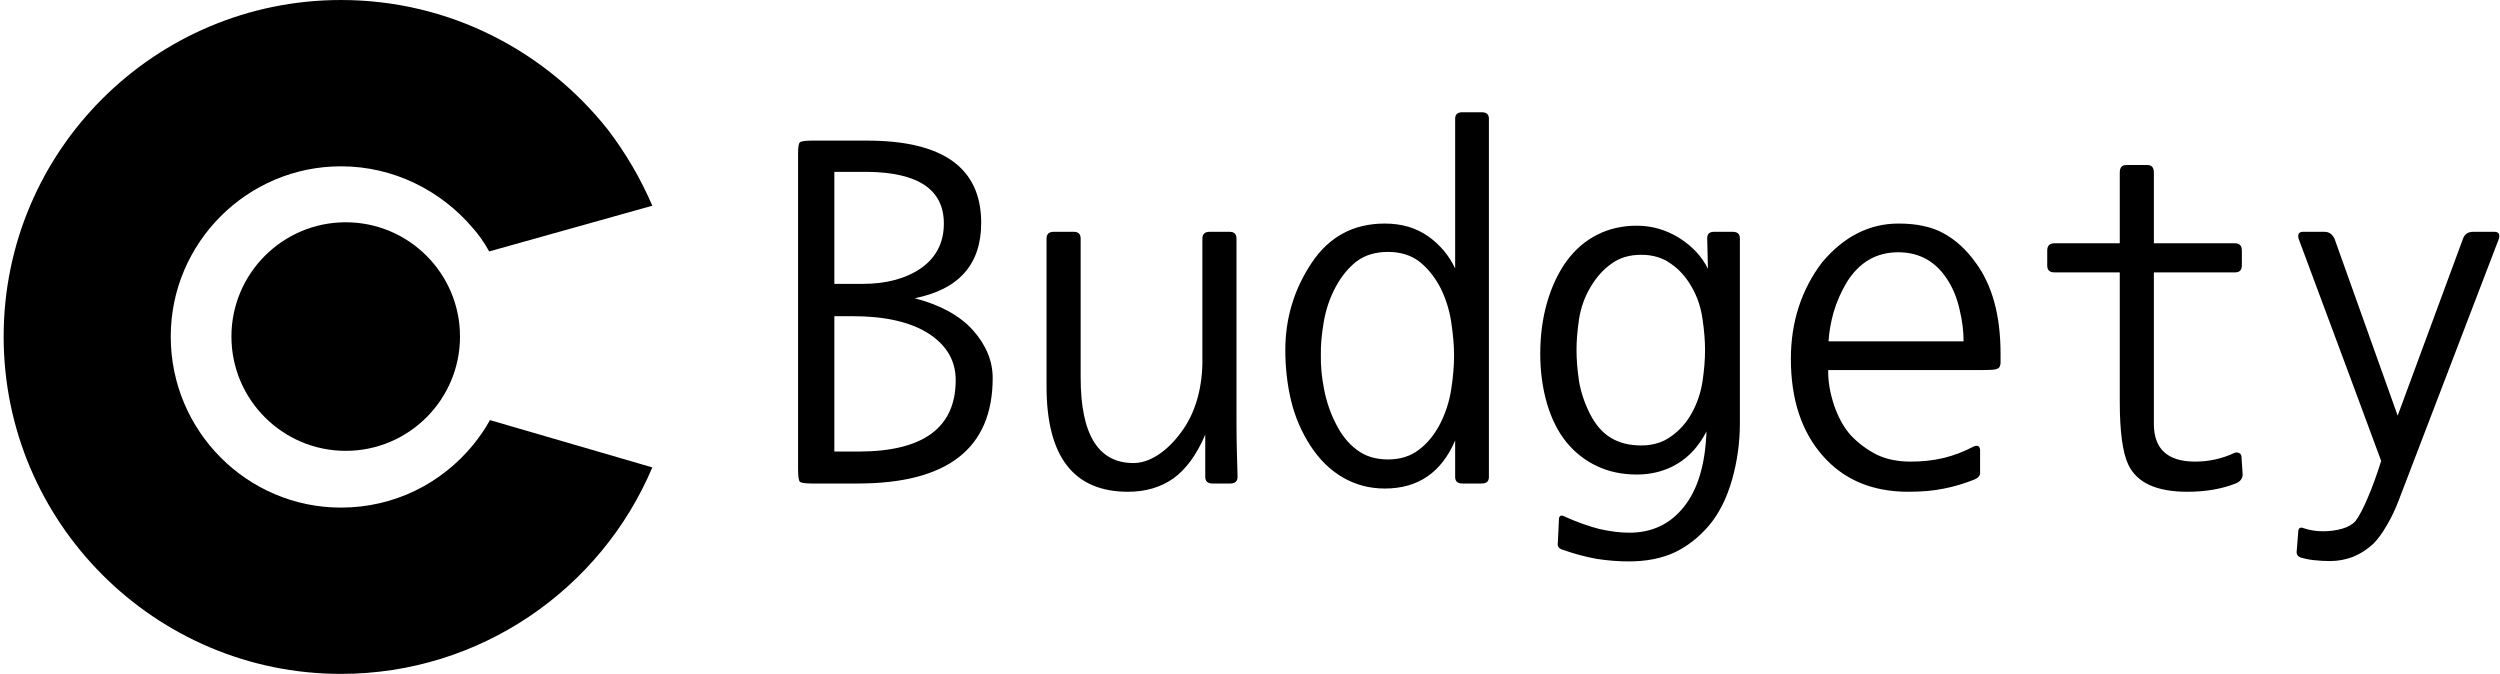 <svg data-v-423bf9ae="" xmlns="http://www.w3.org/2000/svg" viewBox="0 0 334 90" class="iconLeft"><!----><!----><!----><g data-v-423bf9ae="" id="43e0ae08-006f-4241-acf4-aecefdc8692c" fill="black" transform="matrix(4.797,0,0,4.797,102.21,7.992)"><path d="M4.98 4.56L4.98 4.56L4.98 4.56Q4.98 3.14 2.84 3.12L2.84 3.12L1.93 3.12L1.93 6.24L2.72 6.24L2.72 6.24Q3.71 6.24 4.35 5.80L4.35 5.80L4.35 5.80Q4.98 5.35 4.98 4.56ZM5.31 8.92L5.31 8.92L5.31 8.92Q5.31 8.11 4.55 7.62L4.55 7.62L4.55 7.62Q3.79 7.14 2.44 7.14L2.44 7.14L1.93 7.14L1.93 10.91L2.60 10.91L2.60 10.91Q5.31 10.91 5.31 8.92ZM6.34 8.86L6.34 8.86L6.34 8.86Q6.34 11.80 2.58 11.80L2.58 11.80L1.32 11.80L1.32 11.80Q1.02 11.80 0.97 11.75L0.97 11.75L0.97 11.75Q0.92 11.70 0.92 11.41L0.92 11.41L0.92 2.60L0.92 2.60Q0.92 2.34 0.97 2.30L0.97 2.30L0.97 2.30Q1.02 2.25 1.32 2.25L1.32 2.25L2.84 2.25L2.84 2.25Q6.02 2.25 6.02 4.54L6.02 4.54L6.02 4.54Q6.02 6.27 4.17 6.64L4.17 6.64L4.17 6.64Q5.24 6.92 5.79 7.53L5.79 7.53L5.79 7.53Q6.34 8.15 6.34 8.86ZM13.16 11.61L13.16 11.61L13.16 11.61Q13.16 11.80 12.96 11.80L12.96 11.80L12.46 11.80L12.46 11.80Q12.26 11.80 12.26 11.61L12.26 11.61L12.26 10.44L12.26 10.44Q11.90 11.28 11.37 11.66L11.37 11.66L11.37 11.66Q10.84 12.03 10.11 12.03L10.11 12.03L10.11 12.03Q7.84 12.03 7.84 9.10L7.84 9.10L7.84 4.98L7.84 4.98Q7.84 4.79 8.04 4.79L8.04 4.79L8.60 4.79L8.60 4.79Q8.79 4.79 8.79 4.98L8.79 4.98L8.79 8.85L8.79 8.85Q8.79 11.23 10.26 11.23L10.26 11.23L10.26 11.23Q10.60 11.23 10.95 11.00L10.95 11.00L10.95 11.00Q11.30 10.77 11.59 10.37L11.59 10.37L11.59 10.37Q11.89 9.97 12.04 9.44L12.04 9.44L12.04 9.44Q12.19 8.90 12.18 8.32L12.18 8.32L12.18 4.98L12.18 4.98Q12.18 4.79 12.38 4.79L12.38 4.79L12.94 4.79L12.94 4.79Q13.13 4.79 13.13 4.98L13.13 4.98L13.13 10.05L13.13 10.05Q13.13 10.51 13.14 10.88L13.14 10.88L13.14 10.88Q13.15 11.24 13.16 11.61ZM20.16 1.64L20.16 11.62L20.16 11.62Q20.16 11.80 19.96 11.80L19.96 11.80L19.42 11.80L19.42 11.80Q19.22 11.80 19.22 11.62L19.22 11.62L19.22 10.60L19.22 10.60Q18.65 11.94 17.26 11.94L17.26 11.94L17.26 11.94Q16.62 11.94 16.09 11.63L16.09 11.63L16.09 11.63Q15.57 11.33 15.19 10.75L15.19 10.75L15.19 10.75Q14.81 10.16 14.65 9.49L14.65 9.49L14.65 9.49Q14.49 8.82 14.49 8.08L14.49 8.08L14.49 8.08Q14.49 6.76 15.22 5.66L15.22 5.66L15.22 5.66Q15.95 4.56 17.26 4.56L17.26 4.56L17.26 4.56Q17.96 4.56 18.46 4.91L18.46 4.91L18.46 4.91Q18.96 5.26 19.22 5.81L19.22 5.81L19.22 1.64L19.22 1.64Q19.22 1.46 19.42 1.46L19.42 1.46L19.96 1.46L19.96 1.46Q20.16 1.46 20.16 1.64L20.16 1.64ZM15.48 8.23L15.48 8.23L15.48 8.23Q15.47 8.67 15.57 9.18L15.57 9.18L15.57 9.18Q15.67 9.69 15.90 10.14L15.90 10.14L15.90 10.14Q16.13 10.60 16.48 10.86L16.48 10.86L16.48 10.86Q16.83 11.13 17.35 11.13L17.35 11.13L17.35 11.13Q17.86 11.13 18.21 10.86L18.21 10.86L18.21 10.86Q18.56 10.60 18.80 10.14L18.80 10.14L18.80 10.14Q19.03 9.69 19.11 9.18L19.11 9.18L19.11 9.18Q19.19 8.67 19.19 8.23L19.19 8.23L19.19 8.23Q19.19 7.83 19.11 7.30L19.11 7.30L19.11 7.30Q19.03 6.78 18.80 6.33L18.80 6.33L18.80 6.33Q18.56 5.88 18.21 5.61L18.21 5.61L18.21 5.61Q17.86 5.35 17.35 5.35L17.35 5.35L17.35 5.35Q16.83 5.35 16.48 5.61L16.48 5.61L16.48 5.61Q16.13 5.88 15.89 6.33L15.89 6.33L15.89 6.33Q15.65 6.78 15.56 7.30L15.56 7.30L15.56 7.30Q15.47 7.83 15.48 8.23ZM22.20 13.64L22.20 13.64L22.20 13.64Q22.05 13.59 22.08 13.44L22.08 13.44L22.11 12.81L22.11 12.81Q22.11 12.63 22.29 12.73L22.29 12.73L22.29 12.73Q22.81 12.96 23.25 13.07L23.25 13.07L23.25 13.07Q23.70 13.17 24.07 13.17L24.07 13.17L24.07 13.17Q25.02 13.17 25.59 12.45L25.59 12.45L25.59 12.45Q26.17 11.73 26.22 10.35L26.22 10.35L26.22 10.35Q25.91 10.95 25.41 11.25L25.41 11.25L25.41 11.25Q24.91 11.55 24.28 11.55L24.28 11.55L24.28 11.55Q23.67 11.55 23.18 11.32L23.18 11.32L23.18 11.32Q22.68 11.09 22.32 10.65L22.32 10.65L22.32 10.65Q21.97 10.22 21.78 9.58L21.78 9.58L21.78 9.58Q21.59 8.93 21.59 8.19L21.59 8.19L21.59 8.19Q21.59 7.42 21.78 6.76L21.78 6.76L21.78 6.76Q21.97 6.10 22.32 5.61L22.32 5.61L22.32 5.61Q22.68 5.12 23.18 4.87L23.18 4.87L23.18 4.87Q23.67 4.62 24.28 4.62L24.28 4.62L24.28 4.62Q24.91 4.62 25.46 4.96L25.46 4.96L25.46 4.96Q26.01 5.31 26.26 5.82L26.26 5.82L26.24 4.97L26.24 4.97Q26.24 4.79 26.43 4.79L26.43 4.79L26.95 4.79L26.95 4.79Q27.15 4.79 27.15 4.97L27.15 4.97L27.15 10.12L27.15 10.12Q27.15 10.93 26.93 11.70L26.93 11.70L26.93 11.70Q26.71 12.47 26.29 12.97L26.29 12.97L26.29 12.97Q25.86 13.47 25.33 13.72L25.33 13.72L25.33 13.72Q24.79 13.97 24.05 13.97L24.05 13.97L24.05 13.97Q23.63 13.97 23.17 13.90L23.17 13.90L23.17 13.90Q22.71 13.82 22.20 13.64ZM22.60 8.08L22.60 8.08L22.60 8.08Q22.60 8.48 22.67 8.95L22.67 8.95L22.67 8.95Q22.75 9.42 22.98 9.87L22.98 9.87L22.98 9.87Q23.21 10.32 23.56 10.53L23.56 10.53L23.56 10.53Q23.91 10.74 24.40 10.74L24.40 10.74L24.40 10.74Q24.89 10.74 25.23 10.49L25.23 10.49L25.23 10.49Q25.58 10.25 25.81 9.84L25.81 9.84L25.81 9.84Q26.04 9.42 26.11 8.95L26.11 8.95L26.11 8.95Q26.18 8.48 26.18 8.08L26.18 8.08L26.18 8.08Q26.18 7.70 26.11 7.22L26.11 7.22L26.11 7.22Q26.04 6.73 25.81 6.33L25.81 6.33L25.81 6.33Q25.58 5.92 25.23 5.68L25.23 5.68L25.23 5.68Q24.89 5.43 24.40 5.43L24.40 5.43L24.40 5.43Q23.91 5.43 23.57 5.68L23.57 5.68L23.57 5.68Q23.23 5.92 22.99 6.33L22.99 6.33L22.99 6.33Q22.75 6.73 22.67 7.22L22.67 7.22L22.67 7.22Q22.60 7.70 22.60 8.08ZM29.62 7.84L33.38 7.84L33.38 7.84Q33.38 7.41 33.27 6.96L33.27 6.96L33.27 6.96Q33.17 6.51 32.96 6.17L32.96 6.17L32.96 6.17Q32.47 5.36 31.56 5.36L31.56 5.36L31.56 5.36Q30.65 5.36 30.13 6.19L30.13 6.19L30.13 6.19Q29.89 6.59 29.76 7.03L29.76 7.03L29.76 7.03Q29.64 7.46 29.62 7.84L29.62 7.84ZM33.91 8.64L29.61 8.64L29.61 8.64Q29.60 9.09 29.77 9.61L29.77 9.61L29.77 9.61Q29.95 10.14 30.25 10.47L30.25 10.47L30.25 10.47Q30.56 10.79 30.95 10.99L30.95 10.99L30.95 10.99Q31.35 11.19 31.91 11.19L31.91 11.19L31.91 11.19Q32.40 11.19 32.82 11.09L32.82 11.09L32.82 11.09Q33.24 10.99 33.66 10.77L33.66 10.77L33.66 10.77Q33.82 10.70 33.84 10.86L33.84 10.86L33.84 11.51L33.84 11.51Q33.84 11.62 33.68 11.69L33.68 11.69L33.68 11.69Q33.25 11.86 32.84 11.94L32.84 11.94L32.84 11.94Q32.42 12.03 31.84 12.03L31.84 12.03L31.84 12.03Q30.34 12.03 29.46 11.03L29.46 11.03L29.46 11.03Q28.57 10.02 28.57 8.33L28.57 8.33L28.57 8.33Q28.57 6.79 29.44 5.64L29.44 5.64L29.44 5.64Q30.35 4.56 31.57 4.56L31.57 4.56L31.57 4.56Q32.33 4.56 32.82 4.83L32.82 4.83L32.82 4.83Q33.32 5.10 33.71 5.64L33.71 5.64L33.71 5.64Q34.41 6.58 34.41 8.19L34.41 8.19L34.41 8.19Q34.41 8.36 34.41 8.45L34.41 8.45L34.41 8.45Q34.40 8.54 34.36 8.58L34.36 8.58L34.36 8.58Q34.31 8.62 34.21 8.63L34.21 8.63L34.21 8.63Q34.10 8.64 33.91 8.64L33.91 8.64ZM40.98 11.79L40.98 11.79L40.98 11.79Q40.39 12.03 39.61 12.03L39.61 12.03L39.61 12.03Q38.33 12.03 37.97 11.28L37.97 11.28L37.97 11.28Q37.73 10.78 37.73 9.51L37.73 9.51L37.73 5.92L35.91 5.92L35.91 5.92Q35.71 5.92 35.71 5.73L35.71 5.73L35.71 5.31L35.71 5.31Q35.71 5.11 35.91 5.11L35.91 5.11L37.73 5.11L37.73 3.14L37.73 3.14Q37.73 2.93 37.91 2.93L37.91 2.93L38.50 2.93L38.50 2.93Q38.68 2.93 38.68 3.14L38.68 3.14L38.68 5.11L40.94 5.11L40.94 5.11Q41.13 5.11 41.13 5.31L41.13 5.31L41.13 5.73L41.13 5.73Q41.13 5.92 40.94 5.92L40.94 5.92L38.68 5.92L38.68 10.14L38.68 10.14Q38.68 11.19 39.83 11.19L39.83 11.19L39.83 11.19Q40.40 11.19 40.92 10.95L40.92 10.95L40.92 10.95Q40.99 10.92 41.05 10.95L41.05 10.95L41.05 10.95Q41.12 10.98 41.12 11.06L41.12 11.06L41.15 11.51L41.15 11.51Q41.17 11.70 40.98 11.79ZM42.80 13.87L42.80 13.87L42.80 13.87Q42.63 13.83 42.66 13.66L42.66 13.66L42.70 13.15L42.70 13.15Q42.70 12.98 42.87 13.05L42.87 13.05L42.87 13.05Q43.11 13.13 43.39 13.13L43.39 13.13L43.39 13.13Q43.68 13.13 43.92 13.06L43.92 13.06L43.92 13.06Q44.17 12.99 44.30 12.84L44.30 12.84L44.30 12.84Q44.45 12.64 44.64 12.19L44.64 12.19L44.64 12.19Q44.83 11.75 45.01 11.17L45.01 11.17L45.01 11.17Q44.38 9.46 42.71 4.98L42.71 4.98L42.71 4.98Q42.69 4.91 42.71 4.85L42.71 4.85L42.71 4.85Q42.74 4.79 42.83 4.79L42.83 4.79L43.43 4.79L43.43 4.79Q43.62 4.79 43.71 4.98L43.71 4.98L45.47 9.91L47.29 4.98L47.29 4.98Q47.36 4.79 47.57 4.79L47.57 4.79L48.17 4.79L48.17 4.79Q48.26 4.79 48.29 4.85L48.29 4.85L48.29 4.85Q48.31 4.91 48.29 4.98L48.29 4.98L45.51 12.24L45.51 12.24Q45.36 12.64 45.17 12.96L45.17 12.96L45.17 12.96Q44.98 13.29 44.79 13.48L44.79 13.48L44.79 13.48Q44.53 13.72 44.23 13.84L44.23 13.84L44.23 13.84Q43.92 13.96 43.58 13.96L43.58 13.96L43.58 13.96Q43.37 13.96 43.20 13.94L43.20 13.94L43.20 13.94Q43.02 13.93 42.80 13.87Z"></path></g><!----><g data-v-423bf9ae="" id="0cd1e6f7-6671-42c0-940d-4b7d00555d5b" transform="matrix(1.053,0,0,1.053,-9.832,-4.211)" stroke="none" fill="black"><path d="M38.7 46.7c0 8 6.5 14.5 14.5 14.5s14.5-6.5 14.5-14.5-6.5-14.5-14.5-14.5-14.5 6.5-14.5 14.5z"></path><path d="M71.5 57.3c-.6 1.1-1.3 2.1-2.1 3.1-4 4.9-10 8-16.8 8-11.9 0-21.6-9.7-21.6-21.7 0-11.9 9.7-21.6 21.6-21.6 6.7 0 12.7 3.1 16.7 7.8.8.9 1.5 1.9 2.1 3l20.7-5.8c-1.5-3.5-3.4-6.7-5.6-9.6C78.6 10.5 66.4 4 52.6 4 29 4 9.8 23.1 9.8 46.7S29 89.5 52.6 89.5c17.7 0 33-10.8 39.5-26.2l-20.6-6z"></path></g><!----></svg>
